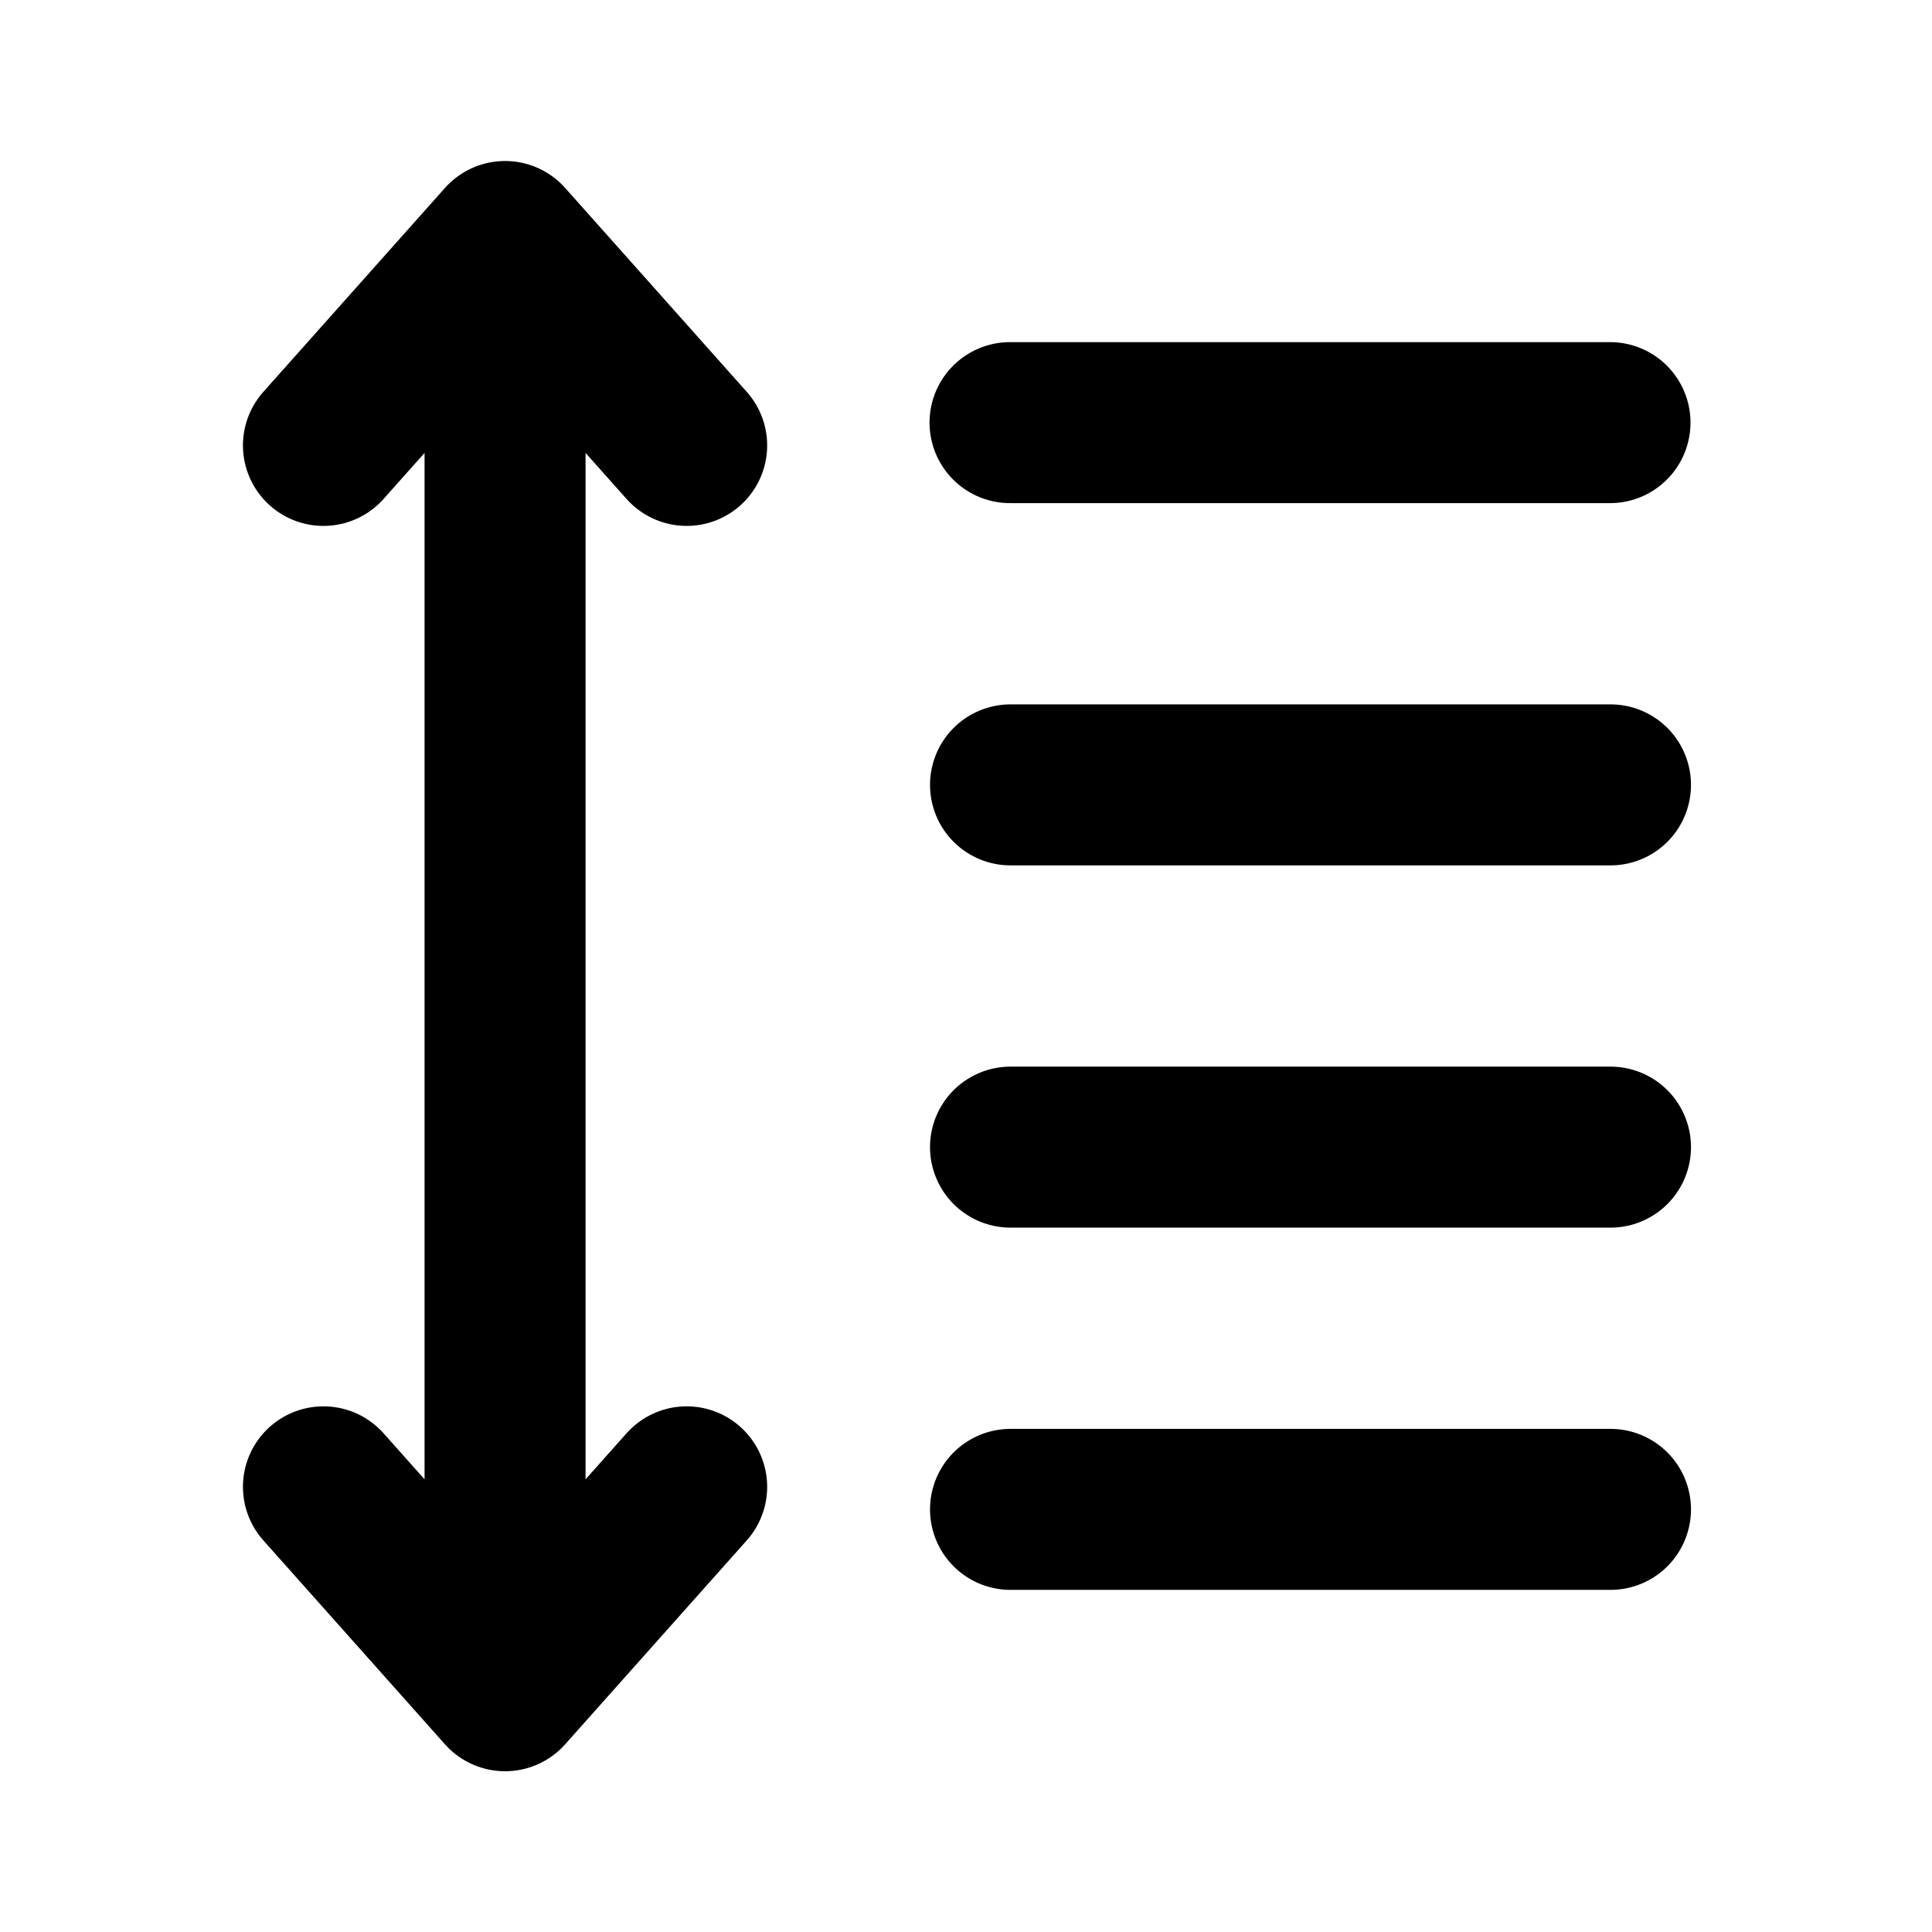 <svg width="24" height="24" viewBox="0 0 24 24" fill="none" xmlns="http://www.w3.org/2000/svg">
<path d="M12.547 5.25L20 5.25M12.553 9.75L20.006 9.75M12.553 14.25L20.006 14.25M12.553 18.75L20.006 18.75M6.274 19.039L6.274 3.919M4.018 5.533L6.274 3L8.53 5.533M8.53 18.47L6.274 21.003L4.018 18.47" stroke="currentColor" stroke-width="2" stroke-linecap="round" stroke-linejoin="round"/>
</svg>
